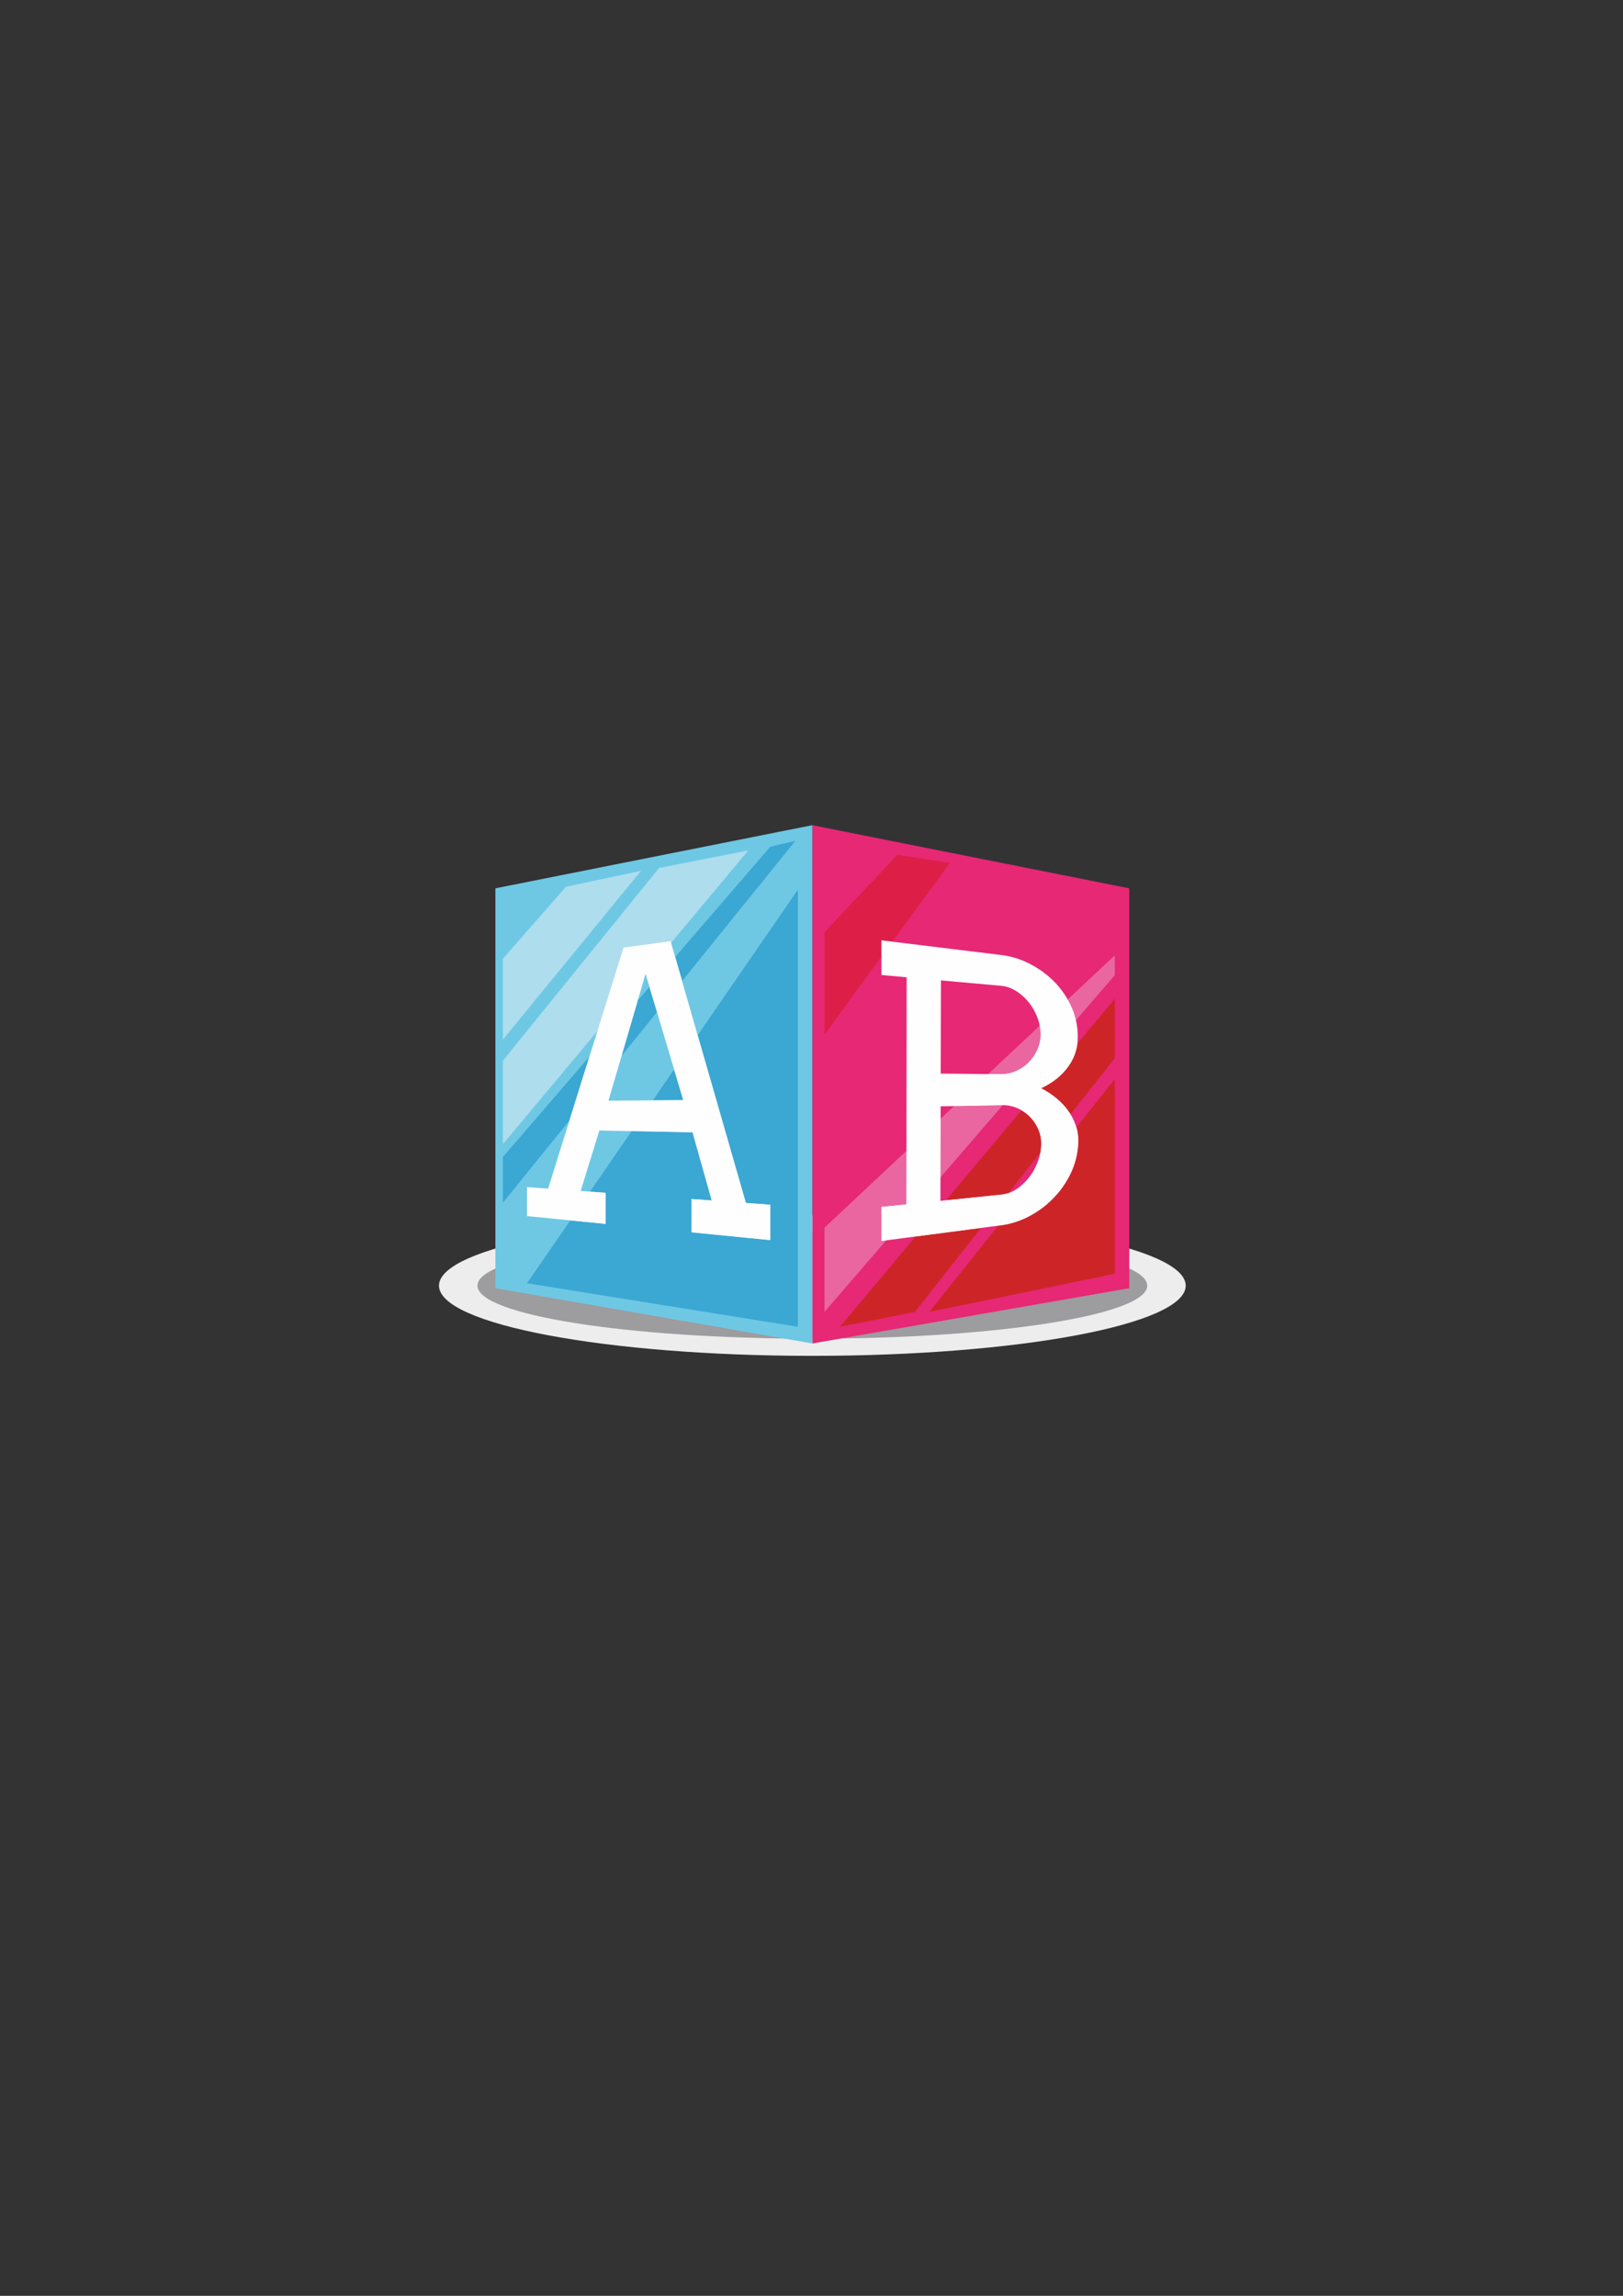 <svg xmlns="http://www.w3.org/2000/svg" width="210mm" height="297mm" shape-rendering="geometricPrecision" text-rendering="geometricPrecision" image-rendering="optimizeQuality" fill-rule="evenodd" clip-rule="evenodd" viewBox="0 0 21000 29700"><rect x="0" y="0" width="21000" height="29700" fill="#333333" stroke="none"/><g fill-rule="nonzero"><path fill="#EEEDEE" d="M15342 16632c0 502-2163 908-4831 908s-4831-406-4831-908c0-501 2163-908 4831-908s4831 407 4831 908z"/><path fill="#9D9C9E" d="M14844 16632c0 379-1940 686-4333 686s-4333-307-4333-686 1940-686 4333-686 4333 307 4333 686z"/><path fill="#E62875" d="M14612 16665l-4101 715v-6705l4101 817z"/><path fill="#6EC8E4" d="M6410 16665l4101 715v-6705l-4101 817z"/><path fill="#FEFEFE" d="M7873 14239l968-7-488-1635-480 1642zm1075 1272l261 19-248-882-1206-23-242 782 323 24v402l-1017-101v-375l273 20 976-3118 609-83 974 3386 315 23v458l-1018-101v-431zM12171 14312l-3 1223 791-81c72-8 139-33 200-75 62-43 116-95 163-156 47-62 83-130 110-205s40-149 41-225c0-65-13-127-39-187-27-60-63-113-108-159-46-47-100-83-162-111-62-27-128-40-198-39l-795 15zm4-1629l-3 1206 775 7c72 0 139-13 202-42 63-27 117-65 163-112s83-101 111-163c27-61 41-125 42-192 0-73-13-145-40-217-26-72-63-138-109-197s-101-109-163-149c-63-41-129-64-200-71l-778-70zm-770 2930l323-33 3-2937-326-30v-448l1545 189c139 16 270 58 392 124 122 65 228 146 318 242 89 95 160 203 211 324 51 120 76 246 74 379-1 138-42 264-125 377-82 115-198 207-349 278 74 38 140 82 200 132 59 49 110 103 151 161 42 58 74 119 96 184 23 65 34 131 34 200-2 136-29 264-81 386-53 122-124 232-215 331-90 99-196 183-316 249-121 68-250 111-387 130l-1548 203v-441z"/><path fill="#CD2527" d="M12025 16972l889-1116 39-5c137-19 266-62 387-130 120-66 226-150 316-249 91-99 162-209 215-331 52-122 79-250 81-386 0-59-8-116-24-171l497-625v2519l-2400 494z"/><path fill="#FEFEFE" d="M12914 15856l1014-1272c16 55 24 112 24 171-2 136-29 264-81 386-53 122-124 232-215 331-90 99-196 183-316 249-121 68-250 111-387 130l-39 5z"/><path fill="#CD2527" d="M10868 17164l979-1168 847-111-856 1087-970 192zm1372-1636l977-1165c40 23 76 51 109 84 45 46 81 99 108 159 26 60 39 122 39 187 0 39-4 78-11 117l-413 525c-29 9-59 16-90 19l-719 74zm1612-1113c-10-15-19-30-30-44-41-58-92-112-151-161-60-50-126-94-200-132 151-71 267-163 349-278 67-92 107-192 121-301l484-578v766l-573 728z"/><path fill="#FEFEFE" d="M11847 15996l393-468 719-74c31-3 61-10 90-19l-355 450-847 111zm1615-1086c7-39 11-78 11-117 0-65-13-127-39-187-27-60-63-113-108-159-33-33-69-61-109-84l724-864c-14 109-54 209-121 301-82 115-198 207-349 278 74 38 140 82 200 132 59 49 110 103 151 161 11 14 20 29 30 44l-390 495z"/><path fill="#DD1F47" d="M10668 13385v-1327l943-1000 678 106-743 1018-141-17v210z"/><path fill="#FEFEFE" d="M11405 12375v-210l141 17z"/><path fill="#AEDDEE" d="M6507 13449v-1047l817-931 970-205zM6507 14802v-1081l2021-2493 1154-226-999 1195-6-21-609 83-338 1080z"/><path fill="#FEFEFE" d="M7730 13339l338-1080 609-83 6 21z"/><path fill="#3BA7D3" d="M10324 17164l-3505-563 560-813 457 45v-402l-202-15 539-783 788 15 248 882-261-19v431l1018 101v-458l-315-23-624-2170 1297-1883v5655zm-1877-2929l275-400 119 397-394 3z"/><path fill="#FEFEFE" d="M9966 16043l-1018-101v-431l261 19-248-882-788-15 274-398 394-3-119-397 305-443 624 2170 315 23v458zm-2130-210l-457-45 255-372 202 15v402z"/><path fill="#3BA7D3" d="M6507 15559v-591l1119-1299-258 826-861 1064zm1535-1899l210-717 151-176 98 326-459 567zm784-969l-90-310 1230-1427 326-77-1466 1814z"/><path fill="#FEFEFE" d="M7368 14495l258-826 626-726-210 717-674 835zm1133-1402l-98-326 333-386 90 310-325 402z"/><path fill="#EA66A1" d="M10668 16972v-1090l1061-995-1 693-323 33v441l62-8-799 926zm1500-1740l2-759 175-164 621-12h9l-807 935zm783-1336h-4l-160-2 666-625c8 39 12 79 12 118-1 67-15 131-42 192-28 62-65 116-111 163s-100 85-163 112c-62 28-128 42-198 42zm970-697c-12-53-29-105-50-155-17-40-35-77-56-114l610-572v257l-504 584z"/><path fill="#FEFEFE" d="M11405 16054v-441l323-33 1-693 441-414-2 759-701 814-62 8zm940-1745l442-415 160 2h4c70 0 136-14 198-42 63-27 117-65 163-112s83-101 111-163c27-61 41-125 42-192 0-39-4-79-12-118l362-339c21 37 39 74 56 114 21 50 38 102 50 155l-946 1098h-9l-621 12z"/></g></svg>